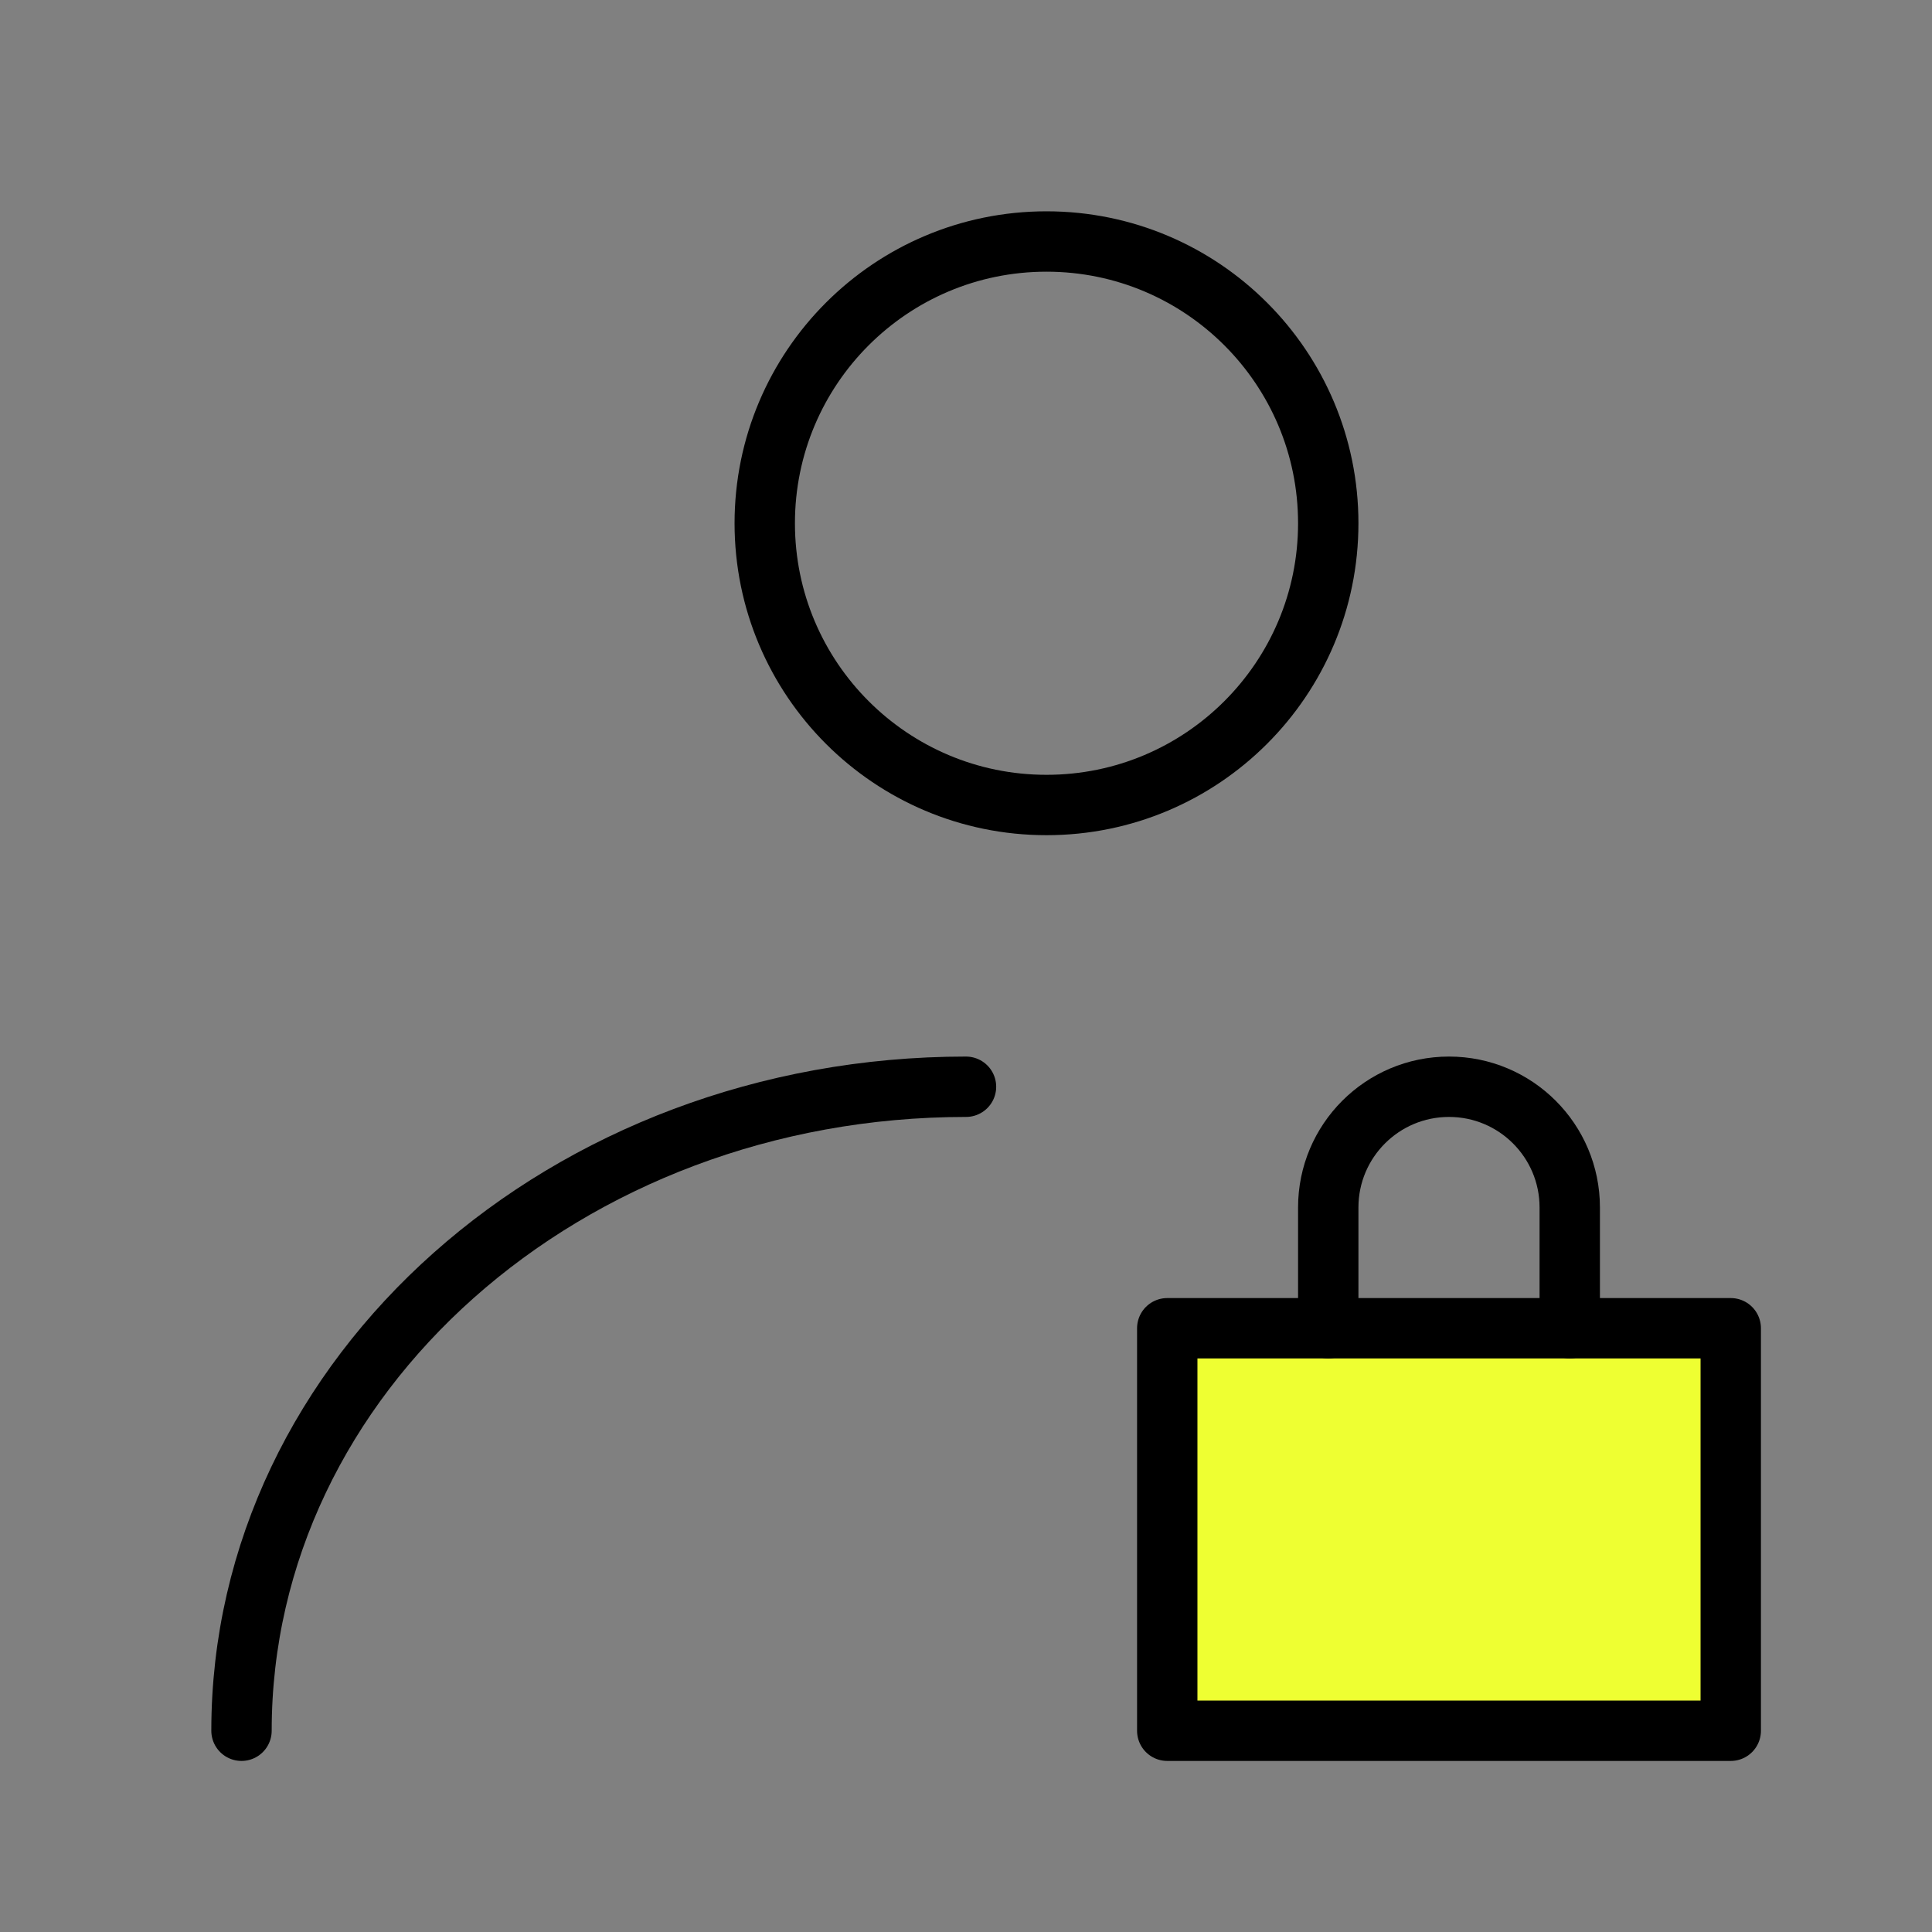 <?xml version="1.0" encoding="UTF-8"?>
<svg width="48px" height="48px" viewBox="0 0 48 48" version="1.1" xmlns="http://www.w3.org/2000/svg" xmlns:xlink="http://www.w3.org/1999/xlink">
    <rect x="0" y="0" width="48" height="48" fill="#808080" stroke="none"/>
    <title>icon-park-outline:personal-privacy@2x</title>
    <g id="Homepage" stroke="none" stroke-width="1" fill="none" fill-rule="evenodd">
        <g id="Reblocs---Homepage" transform="translate(-748, -1192)">
            <g id="How-it-works" transform="translate(280, 908)">
                <g id="icon-park-outline:personal-privacy" transform="translate(468, 284)">
                    <rect id="ViewBox" x="0" y="0" width="48" height="48"></rect>
                    <g id="Group" stroke-linecap="round" stroke-linejoin="round" transform="translate(6, 6)" stroke="#000000" stroke-width="1.5">
                        <circle id="Oval" cx="20" cy="7" r="7"></circle>
                        <path d="M0,37 C0,28.163 8.059,21 18,21" id="Path"></path>
                        <polygon id="Path" fill="#EEFF32" points="23 27 37 27 37 37 23 37"></polygon>
                        <path d="M33,27 L33,24 C33,22.343 31.657,21 30,21 C28.343,21 27,22.343 27,24 L27,27" id="Path"></path>
                    </g>
                </g>
            </g>
        </g>
    </g>
</svg>